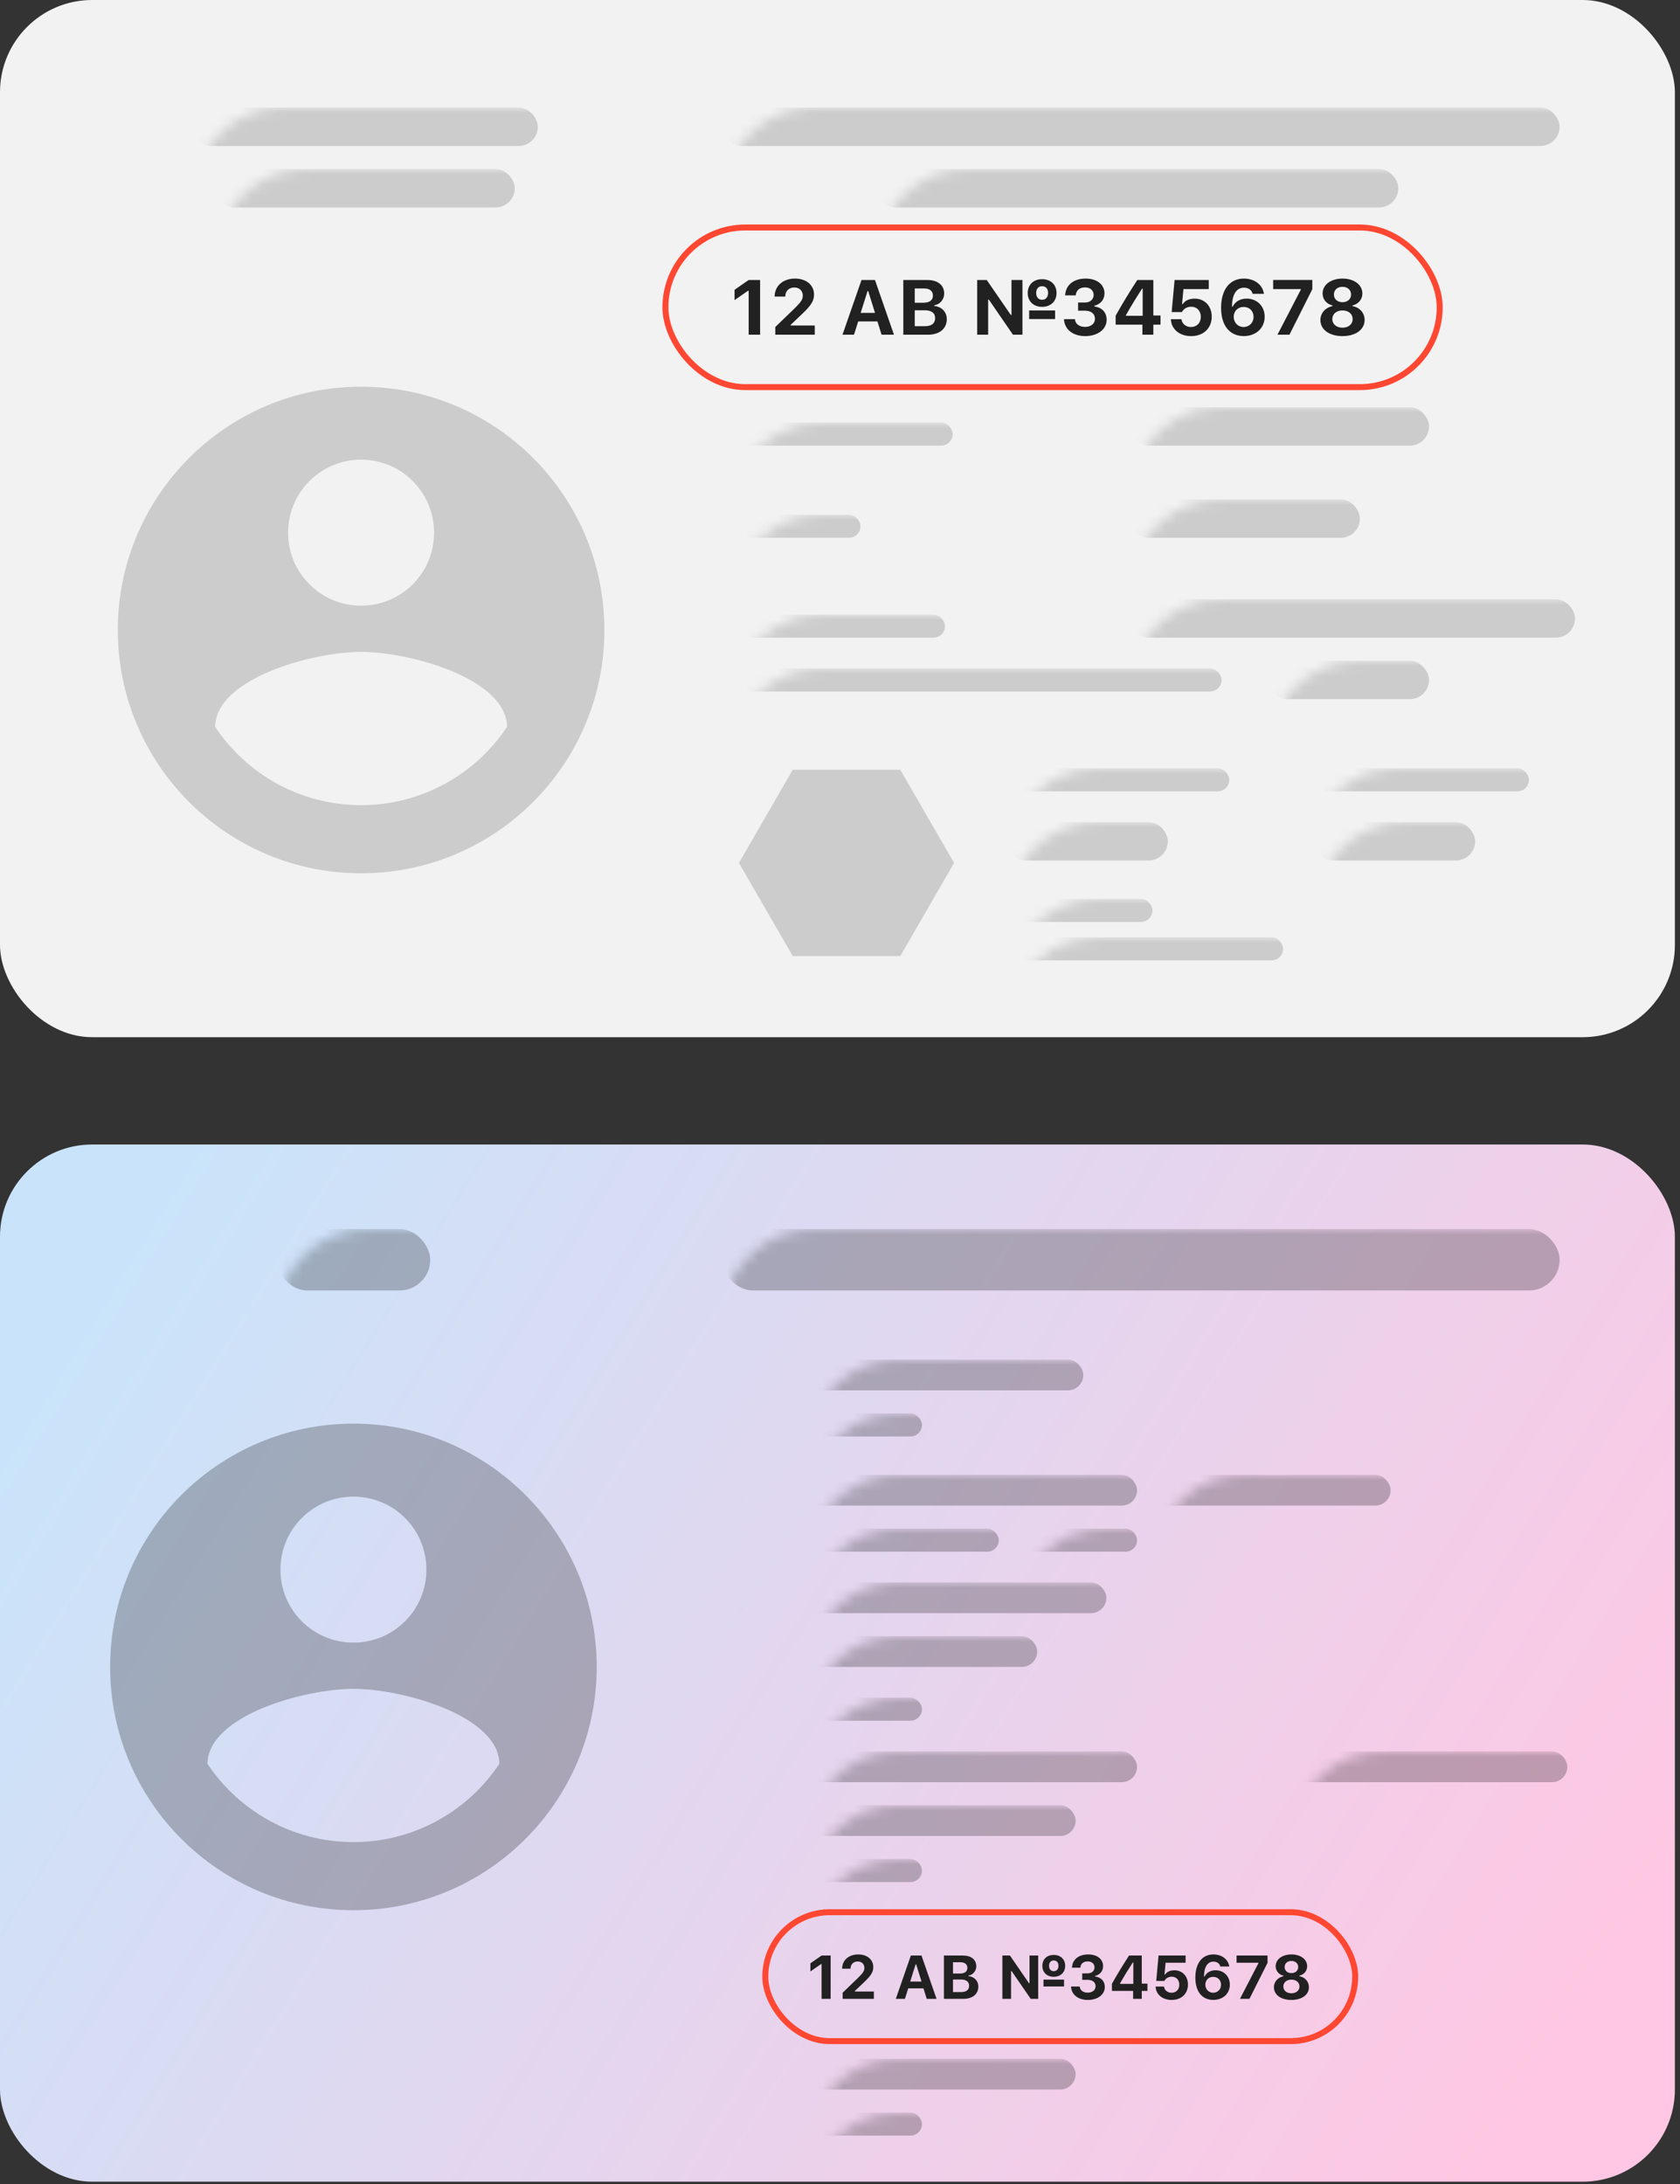 <?xml version="1.0" encoding="UTF-8"?>
<svg width="160px" height="208px" viewBox="0 0 160 208" version="1.1" xmlns="http://www.w3.org/2000/svg" xmlns:xlink="http://www.w3.org/1999/xlink">
    <rect x="0" y="0" width="160" height="208" fill="#333333" stroke="none"/>
    <!-- Generator: Sketch 56.3 (81716) - https://sketch.com -->
    <title>ВУ</title>
    <desc>Created with Sketch.</desc>
    <defs>
        <rect id="path-1" x="0" y="0" width="159.512" height="98.78" rx="8.78"></rect>
        <linearGradient x1="0%" y1="30.825%" x2="100%" y2="69.175%" id="linearGradient-3">
            <stop stop-color="#C9E4FA" offset="0%"></stop>
            <stop stop-color="#FFC7E3" offset="100%"></stop>
        </linearGradient>
        <rect id="path-4" x="0" y="0" width="159.512" height="98.78" rx="8.78"></rect>
    </defs>
    <g id="Desktop" stroke="none" stroke-width="1" fill="none" fill-rule="evenodd">
        <g id="Поиск-штрафов-по-ВУ-и-СТС" transform="translate(-608, -257)">
            <g id="ВУ" transform="translate(608, 257)">
                <g id="Bitmap">
                    <mask id="mask-2" fill="white">
                        <use xlink:href="#path-1"></use>
                    </mask>
                    <use id="Mask" fill="#F2F2F2" xlink:href="#path-1"></use>
                    <polygon id="Polygon" fill="#CCCCCC" mask="url(#mask-2)" transform="translate(80.622, 82.183) rotate(30) translate(-80.622, -82.183) " points="80.622 71.939 89.493 77.061 89.493 87.305 80.622 92.427 71.75 87.305 71.75 77.061"></polygon>
                    <path d="M34.39,36.829 C21.6,36.829 11.22,47.21 11.22,60 C11.22,72.79 21.6,83.171 34.39,83.171 C47.18,83.171 57.561,72.79 57.561,60 C57.561,47.21 47.18,36.829 34.39,36.829 Z M34.39,43.78 C38.237,43.78 41.341,46.885 41.341,50.732 C41.341,54.578 38.237,57.683 34.39,57.683 C30.544,57.683 27.439,54.578 27.439,50.732 C27.439,46.885 30.544,43.78 34.39,43.78 Z M34.39,76.683 C28.598,76.683 23.477,73.717 20.488,69.222 C20.557,64.611 29.756,62.085 34.39,62.085 C39.001,62.085 48.223,64.611 48.293,69.222 C45.304,73.717 40.183,76.683 34.39,76.683 Z" id="Shape" fill="#CCCCCC" fill-rule="nonzero" mask="url(#mask-2)"></path>
                    <rect id="Rectangle" fill="#CCCCCC" mask="url(#mask-2)" x="18.293" y="10.244" width="32.927" height="3.659" rx="1.829"></rect>
                    <rect id="Rectangle" fill="#CCCCCC" mask="url(#mask-2)" x="20.488" y="16.098" width="28.537" height="3.659" rx="1.829"></rect>
                    <rect id="Rectangle" fill="#CCCCCC" mask="url(#mask-2)" x="68.78" y="10.244" width="79.756" height="3.659" rx="1.829"></rect>
                    <rect id="Rectangle" fill="#CCCCCC" mask="url(#mask-2)" x="83.415" y="16.098" width="49.756" height="3.659" rx="1.829"></rect>
                    <rect id="Rectangle" fill="#CCCCCC" mask="url(#mask-2)" x="107.561" y="38.78" width="28.537" height="3.659" rx="1.829"></rect>
                    <rect id="Rectangle" fill="#CCCCCC" mask="url(#mask-2)" x="107.561" y="57.073" width="42.439" height="3.659" rx="1.829"></rect>
                    <rect id="Rectangle" fill="#CCCCCC" mask="url(#mask-2)" x="107.561" y="47.561" width="21.951" height="3.659" rx="1.829"></rect>
                    <rect id="Rectangle" fill="#CCCCCC" mask="url(#mask-2)" x="120.732" y="62.927" width="15.366" height="3.659" rx="1.829"></rect>
                    <rect id="Rectangle" fill="#CCCCCC" mask="url(#mask-2)" x="125.122" y="78.293" width="15.366" height="3.659" rx="1.829"></rect>
                    <rect id="Rectangle" fill="#CCCCCC" mask="url(#mask-2)" x="95.854" y="78.293" width="15.366" height="3.659" rx="1.829"></rect>
                    <rect id="Rectangle" fill="#CCCCCC" mask="url(#mask-2)" x="69.512" y="40.244" width="21.22" height="2.195" rx="1.098"></rect>
                    <rect id="Rectangle" fill="#CCCCCC" mask="url(#mask-2)" x="69.512" y="49.024" width="12.439" height="2.195" rx="1.098"></rect>
                    <rect id="Rectangle" fill="#CCCCCC" mask="url(#mask-2)" x="95.854" y="73.171" width="21.22" height="2.195" rx="1.098"></rect>
                    <rect id="Rectangle" fill="#CCCCCC" mask="url(#mask-2)" x="95.854" y="85.61" width="13.902" height="2.195" rx="1.098"></rect>
                    <rect id="Rectangle" fill="#CCCCCC" mask="url(#mask-2)" x="95.854" y="89.268" width="26.341" height="2.195" rx="1.098"></rect>
                    <rect id="Rectangle" fill="#CCCCCC" mask="url(#mask-2)" x="124.39" y="73.171" width="21.22" height="2.195" rx="1.098"></rect>
                    <rect id="Rectangle" fill="#CCCCCC" mask="url(#mask-2)" x="69.512" y="58.537" width="20.488" height="2.195" rx="1.098"></rect>
                    <rect id="Rectangle" fill="#CCCCCC" mask="url(#mask-2)" x="69.512" y="63.659" width="46.829" height="2.195" rx="1.098"></rect>
                    <g id="Group-3" mask="url(#mask-2)">
                        <g transform="translate(63.659, 21.951)">
                            <rect id="Rectangle" stroke="#FF4732" stroke-width="0.569" fill="none" x="-0.285" y="-0.285" width="73.74" height="15.203" rx="7.602"></rect>
                            <path d="M7.642,9.927 L7.642,5.744 L7.577,5.744 L6.298,6.632 L6.298,5.65 L7.645,4.714 L8.733,4.714 L8.733,9.927 L7.642,9.927 Z M10.116,6.296 C10.116,5.281 10.911,4.58 12.053,4.58 C13.158,4.58 13.866,5.22 13.866,6.098 C13.866,6.708 13.599,7.127 12.732,7.951 L11.648,8.984 L11.648,9.049 L13.938,9.049 L13.938,9.927 L10.178,9.927 L10.178,9.193 L12.006,7.427 C12.656,6.795 12.797,6.556 12.797,6.195 C12.797,5.769 12.501,5.429 11.991,5.429 C11.46,5.429 11.128,5.787 11.128,6.296 L10.116,6.296 Z M20.3,9.927 L19.906,8.662 L18.075,8.662 L17.674,9.927 L16.579,9.927 L18.389,4.714 L19.671,4.714 L21.481,9.927 L20.3,9.927 Z M18.963,5.772 L18.31,7.846 L19.675,7.846 L19.028,5.772 L18.963,5.772 Z M24.711,9.927 L22.37,9.927 L22.37,4.714 L24.649,4.714 C25.661,4.714 26.264,5.209 26.264,6.015 C26.264,6.567 25.856,7.048 25.321,7.127 L25.321,7.192 C26.011,7.246 26.513,7.763 26.513,8.435 C26.513,9.352 25.823,9.927 24.711,9.927 Z M23.461,5.523 L23.461,6.882 L24.281,6.882 C24.87,6.882 25.191,6.636 25.191,6.202 C25.191,5.776 24.891,5.523 24.371,5.523 L23.461,5.523 Z M23.461,9.114 L24.433,9.114 C25.061,9.114 25.401,8.847 25.401,8.348 C25.401,7.86 25.05,7.6 24.407,7.6 L23.461,7.6 L23.461,9.114 Z M35.584,7.272 C34.79,7.272 34.219,6.759 34.219,5.953 C34.219,5.151 34.786,4.638 35.584,4.638 C36.39,4.638 36.964,5.148 36.964,5.953 C36.964,6.759 36.39,7.272 35.584,7.272 Z M30.451,9.927 L29.407,9.927 L29.407,4.714 L30.317,4.714 L32.608,8.045 L32.673,8.045 L32.673,4.714 L33.717,4.714 L33.717,9.927 L32.814,9.927 L30.516,6.582 L30.451,6.582 L30.451,9.927 Z M35.584,6.6 C35.938,6.6 36.159,6.347 36.159,5.953 C36.159,5.548 35.946,5.306 35.584,5.306 C35.238,5.306 35.024,5.552 35.024,5.953 C35.024,6.347 35.241,6.6 35.584,6.6 Z M36.827,8.438 L34.356,8.438 L34.356,7.615 L36.827,7.615 L36.827,8.438 Z M39.016,7.64 L39.016,6.863 L39.667,6.863 C40.161,6.863 40.497,6.564 40.497,6.13 C40.497,5.729 40.19,5.422 39.681,5.422 C39.154,5.422 38.828,5.697 38.792,6.177 L37.784,6.177 C37.821,5.227 38.561,4.58 39.735,4.58 C40.891,4.58 41.534,5.22 41.531,5.982 C41.527,6.614 41.13,7.026 40.57,7.167 L40.57,7.232 C41.296,7.34 41.736,7.803 41.736,8.504 C41.736,9.414 40.877,10.06 39.699,10.06 C38.521,10.06 37.719,9.421 37.672,8.446 L38.716,8.446 C38.749,8.897 39.125,9.183 39.685,9.183 C40.237,9.183 40.624,8.872 40.624,8.413 C40.624,7.936 40.263,7.64 39.677,7.64 L39.016,7.64 Z M45.143,9.927 L45.143,8.97 L42.593,8.97 L42.593,8.113 C43.25,6.939 43.958,5.783 44.655,4.714 L46.183,4.714 L46.183,8.095 L46.866,8.095 L46.866,8.97 L46.183,8.97 L46.183,9.927 L45.143,9.927 Z M43.572,8.066 L43.572,8.124 L45.168,8.124 L45.168,5.541 L45.111,5.541 C44.601,6.318 44.045,7.225 43.572,8.066 Z M49.785,10.06 C48.654,10.06 47.885,9.381 47.852,8.449 L48.86,8.449 C48.918,8.904 49.29,9.193 49.774,9.193 C50.323,9.193 50.703,8.807 50.703,8.218 C50.703,7.644 50.327,7.261 49.796,7.261 C49.384,7.261 49.066,7.46 48.904,7.77 L47.928,7.77 L48.206,4.714 L51.461,4.714 L51.461,5.581 L49.052,5.581 L48.918,7.008 L48.983,7.008 C49.2,6.683 49.583,6.491 50.125,6.491 C51.024,6.491 51.743,7.152 51.743,8.204 C51.743,9.309 50.959,10.06 49.785,10.06 Z M54.792,10.057 C53.542,10.057 52.635,9.165 52.635,7.362 C52.635,5.624 53.47,4.58 54.803,4.58 C55.829,4.58 56.591,5.169 56.717,6.033 L55.637,6.033 C55.554,5.668 55.24,5.447 54.817,5.447 C54.095,5.447 53.676,6.098 53.676,7.254 L53.741,7.254 C53.979,6.762 54.463,6.488 55.07,6.488 C56.06,6.488 56.786,7.214 56.786,8.211 C56.786,9.291 55.959,10.057 54.792,10.057 Z M54.781,9.193 C55.323,9.193 55.728,8.774 55.728,8.236 C55.728,7.676 55.345,7.282 54.785,7.282 C54.225,7.282 53.838,7.68 53.838,8.222 C53.838,8.771 54.239,9.193 54.781,9.193 Z M58.004,9.927 L60.225,5.642 L60.225,5.581 L57.595,5.581 L57.595,4.71 L61.323,4.71 L61.323,5.592 L59.145,9.927 L58.004,9.927 Z M64.195,10.06 C62.942,10.06 62.093,9.443 62.093,8.532 C62.093,7.879 62.544,7.355 63.242,7.203 L63.242,7.138 C62.674,7.004 62.302,6.556 62.302,6 C62.302,5.173 63.09,4.58 64.199,4.58 C65.304,4.58 66.092,5.173 66.092,6 C66.092,6.556 65.723,7.004 65.153,7.138 L65.153,7.203 C65.846,7.329 66.305,7.857 66.305,8.525 C66.305,9.439 65.449,10.06 64.195,10.06 Z M64.195,6.831 C64.679,6.831 65.015,6.531 65.015,6.101 C65.015,5.668 64.679,5.364 64.195,5.364 C63.711,5.364 63.379,5.668 63.379,6.101 C63.379,6.531 63.715,6.831 64.195,6.831 Z M64.195,9.259 C64.77,9.259 65.167,8.923 65.167,8.438 C65.167,7.951 64.77,7.615 64.195,7.615 C63.625,7.615 63.227,7.951 63.227,8.438 C63.227,8.923 63.625,9.259 64.195,9.259 Z" id="12AB№345678" stroke="none" fill="#212121" fill-rule="nonzero"></path>
                        </g>
                    </g>
                </g>
                <g id="Bitmap" transform="translate(0, 109)">
                    <mask id="mask-5" fill="white">
                        <use xlink:href="#path-4"></use>
                    </mask>
                    <use id="Mask" fill="url(#linearGradient-3)" xlink:href="#path-4"></use>
                    <g id="Group-3" mask="url(#mask-5)">
                        <g transform="translate(73.171, 73.171)">
                            <rect id="Rectangle" stroke="#FF4732" stroke-width="0.569" fill="none" x="-0.285" y="-0.055" width="56.179" height="12.276" rx="6.138"></rect>
                            <path d="M5.073,8.195 L5.073,4.885 L5.022,4.885 L4.01,5.588 L4.01,4.811 L5.076,4.071 L5.937,4.071 L5.937,8.195 L5.073,8.195 Z M7.031,5.323 C7.031,4.519 7.66,3.965 8.563,3.965 C9.438,3.965 9.998,4.471 9.998,5.165 C9.998,5.648 9.787,5.98 9.101,6.632 L8.243,7.449 L8.243,7.501 L10.055,7.501 L10.055,8.195 L7.08,8.195 L7.08,7.615 L8.526,6.217 C9.041,5.717 9.152,5.528 9.152,5.243 C9.152,4.905 8.918,4.637 8.515,4.637 C8.095,4.637 7.832,4.92 7.832,5.323 L7.031,5.323 Z M15.089,8.195 L14.777,7.195 L13.328,7.195 L13.011,8.195 L12.145,8.195 L13.577,4.071 L14.591,4.071 L16.023,8.195 L15.089,8.195 Z M14.031,4.908 L13.514,6.549 L14.594,6.549 L14.083,4.908 L14.031,4.908 Z M18.579,8.195 L16.726,8.195 L16.726,4.071 L18.53,4.071 C19.33,4.071 19.808,4.462 19.808,5.1 C19.808,5.537 19.485,5.917 19.062,5.98 L19.062,6.031 C19.607,6.074 20.005,6.483 20.005,7.015 C20.005,7.741 19.459,8.195 18.579,8.195 Z M17.59,4.711 L17.59,5.786 L18.238,5.786 C18.704,5.786 18.959,5.591 18.959,5.248 C18.959,4.911 18.721,4.711 18.31,4.711 L17.59,4.711 Z M17.59,7.552 L18.358,7.552 C18.856,7.552 19.124,7.341 19.124,6.946 C19.124,6.56 18.847,6.354 18.338,6.354 L17.59,6.354 L17.59,7.552 Z M27.182,6.094 C26.553,6.094 26.101,5.688 26.101,5.051 C26.101,4.417 26.55,4.011 27.182,4.011 C27.819,4.011 28.274,4.414 28.274,5.051 C28.274,5.688 27.819,6.094 27.182,6.094 Z M23.12,8.195 L22.294,8.195 L22.294,4.071 L23.014,4.071 L24.827,6.706 L24.878,6.706 L24.878,4.071 L25.704,4.071 L25.704,8.195 L24.99,8.195 L23.172,5.548 L23.12,5.548 L23.12,8.195 Z M27.182,5.563 C27.462,5.563 27.636,5.363 27.636,5.051 C27.636,4.731 27.468,4.539 27.182,4.539 C26.907,4.539 26.739,4.734 26.739,5.051 C26.739,5.363 26.91,5.563 27.182,5.563 Z M28.165,7.018 L26.21,7.018 L26.21,6.366 L28.165,6.366 L28.165,7.018 Z M29.897,6.386 L29.897,5.771 L30.412,5.771 C30.803,5.771 31.069,5.534 31.069,5.191 C31.069,4.874 30.826,4.631 30.423,4.631 C30.006,4.631 29.748,4.848 29.72,5.228 L28.922,5.228 C28.951,4.477 29.537,3.965 30.466,3.965 C31.381,3.965 31.889,4.471 31.886,5.074 C31.884,5.574 31.569,5.9 31.126,6.011 L31.126,6.063 C31.701,6.149 32.049,6.514 32.049,7.069 C32.049,7.789 31.369,8.301 30.437,8.301 C29.506,8.301 28.871,7.795 28.834,7.023 L29.66,7.023 C29.686,7.381 29.983,7.606 30.426,7.606 C30.863,7.606 31.169,7.361 31.169,6.998 C31.169,6.62 30.883,6.386 30.42,6.386 L29.897,6.386 Z M34.745,8.195 L34.745,7.438 L32.727,7.438 L32.727,6.76 C33.247,5.831 33.807,4.917 34.359,4.071 L35.568,4.071 L35.568,6.746 L36.108,6.746 L36.108,7.438 L35.568,7.438 L35.568,8.195 L34.745,8.195 Z M33.501,6.723 L33.501,6.769 L34.765,6.769 L34.765,4.725 L34.719,4.725 C34.316,5.34 33.876,6.057 33.501,6.723 Z M38.417,8.301 C37.523,8.301 36.914,7.764 36.888,7.026 L37.686,7.026 C37.732,7.386 38.026,7.615 38.409,7.615 C38.843,7.615 39.143,7.309 39.143,6.843 C39.143,6.389 38.846,6.086 38.426,6.086 C38.1,6.086 37.849,6.243 37.72,6.489 L36.948,6.489 L37.168,4.071 L39.744,4.071 L39.744,4.757 L37.837,4.757 L37.732,5.886 L37.783,5.886 C37.954,5.628 38.257,5.477 38.686,5.477 C39.398,5.477 39.967,6 39.967,6.832 C39.967,7.706 39.346,8.301 38.417,8.301 Z M42.379,8.298 C41.39,8.298 40.673,7.592 40.673,6.166 C40.673,4.791 41.333,3.965 42.388,3.965 C43.199,3.965 43.802,4.431 43.902,5.114 L43.048,5.114 C42.982,4.825 42.733,4.651 42.399,4.651 C41.827,4.651 41.496,5.165 41.496,6.08 L41.547,6.08 C41.736,5.691 42.119,5.474 42.599,5.474 C43.382,5.474 43.957,6.049 43.957,6.837 C43.957,7.692 43.302,8.298 42.379,8.298 Z M42.37,7.615 C42.799,7.615 43.119,7.283 43.119,6.857 C43.119,6.414 42.816,6.103 42.373,6.103 C41.93,6.103 41.624,6.417 41.624,6.846 C41.624,7.28 41.942,7.615 42.37,7.615 Z M44.92,8.195 L46.678,4.805 L46.678,4.757 L44.597,4.757 L44.597,4.068 L47.547,4.068 L47.547,4.765 L45.823,8.195 L44.92,8.195 Z M49.819,8.301 C48.827,8.301 48.155,7.812 48.155,7.092 C48.155,6.575 48.513,6.16 49.064,6.04 L49.064,5.989 C48.616,5.883 48.321,5.528 48.321,5.088 C48.321,4.434 48.944,3.965 49.822,3.965 C50.696,3.965 51.32,4.434 51.32,5.088 C51.32,5.528 51.028,5.883 50.576,5.989 L50.576,6.04 C51.125,6.14 51.488,6.557 51.488,7.086 C51.488,7.809 50.811,8.301 49.819,8.301 Z M49.819,5.746 C50.202,5.746 50.468,5.508 50.468,5.168 C50.468,4.825 50.202,4.585 49.819,4.585 C49.436,4.585 49.173,4.825 49.173,5.168 C49.173,5.508 49.439,5.746 49.819,5.746 Z M49.819,7.666 C50.273,7.666 50.588,7.401 50.588,7.018 C50.588,6.632 50.273,6.366 49.819,6.366 C49.367,6.366 49.053,6.632 49.053,7.018 C49.053,7.401 49.367,7.666 49.819,7.666 Z" id="12AB№345678" stroke="none" fill="#212121" fill-rule="nonzero"></path>
                        </g>
                    </g>
                    <rect id="Rectangle" fill-opacity="0.24" fill="#000000" mask="url(#mask-5)" x="76.829" y="20.488" width="26.341" height="2.927" rx="1.463"></rect>
                    <rect id="Rectangle" fill-opacity="0.24" fill="#000000" mask="url(#mask-5)" x="76.829" y="25.61" width="10.976" height="2.195" rx="1.098"></rect>
                    <rect id="Rectangle" fill-opacity="0.24" fill="#000000" mask="url(#mask-5)" x="76.829" y="36.585" width="18.293" height="2.195" rx="1.098"></rect>
                    <rect id="Rectangle" fill-opacity="0.24" fill="#000000" mask="url(#mask-5)" x="76.829" y="52.683" width="10.976" height="2.195" rx="1.098"></rect>
                    <rect id="Rectangle" fill-opacity="0.24" fill="#000000" mask="url(#mask-5)" x="76.829" y="68.049" width="10.976" height="2.195" rx="1.098"></rect>
                    <rect id="Rectangle" fill-opacity="0.24" fill="#000000" mask="url(#mask-5)" x="76.829" y="92.195" width="10.976" height="2.195" rx="1.098"></rect>
                    <rect id="Rectangle" fill-opacity="0.24" fill="#000000" mask="url(#mask-5)" x="96.585" y="36.585" width="11.707" height="2.195" rx="1.098"></rect>
                    <rect id="Rectangle" fill-opacity="0.24" fill="#000000" mask="url(#mask-5)" x="76.829" y="31.463" width="31.463" height="2.927" rx="1.463"></rect>
                    <rect id="Rectangle" fill-opacity="0.24" fill="#000000" mask="url(#mask-5)" x="109.756" y="31.463" width="22.683" height="2.927" rx="1.463"></rect>
                    <rect id="Rectangle" fill-opacity="0.24" fill="#000000" mask="url(#mask-5)" x="76.829" y="41.707" width="28.537" height="2.927" rx="1.463"></rect>
                    <rect id="Rectangle" fill-opacity="0.24" fill="#000000" mask="url(#mask-5)" x="76.829" y="46.829" width="21.951" height="2.927" rx="1.463"></rect>
                    <rect id="Rectangle" fill-opacity="0.24" fill="#000000" mask="url(#mask-5)" x="76.829" y="57.805" width="31.463" height="2.927" rx="1.463"></rect>
                    <rect id="Rectangle" fill-opacity="0.24" fill="#000000" mask="url(#mask-5)" x="122.927" y="57.805" width="26.341" height="2.927" rx="1.463"></rect>
                    <rect id="Rectangle" fill-opacity="0.24" fill="#000000" mask="url(#mask-5)" x="76.829" y="62.927" width="25.61" height="2.927" rx="1.463"></rect>
                    <rect id="Rectangle" fill-opacity="0.24" fill="#000000" mask="url(#mask-5)" x="76.829" y="87.073" width="25.61" height="2.927" rx="1.463"></rect>
                    <rect id="Rectangle" fill-opacity="0.24" fill="#000000" mask="url(#mask-5)" x="68.78" y="21.22" width="2.195" height="2.195" rx="1.098"></rect>
                    <rect id="Rectangle" fill-opacity="0.24" fill="#000000" mask="url(#mask-5)" x="68.78" y="32.195" width="2.195" height="2.195" rx="1.098"></rect>
                    <rect id="Rectangle" fill-opacity="0.24" fill="#000000" mask="url(#mask-5)" x="68.78" y="42.439" width="2.195" height="2.195" rx="1.098"></rect>
                    <rect id="Rectangle" fill-opacity="0.24" fill="#000000" mask="url(#mask-5)" x="68.78" y="58.537" width="2.195" height="2.195" rx="1.098"></rect>
                    <rect id="Rectangle" fill-opacity="0.24" fill="#000000" mask="url(#mask-5)" x="118.537" y="58.537" width="2.195" height="2.195" rx="1.098"></rect>
                    <rect id="Rectangle" fill-opacity="0.24" fill="#000000" mask="url(#mask-5)" x="68.78" y="63.659" width="2.195" height="2.195" rx="1.098"></rect>
                    <rect id="Rectangle" fill-opacity="0.24" fill="#000000" mask="url(#mask-5)" x="68.78" y="78.293" width="2.195" height="2.195" rx="1.098"></rect>
                    <rect id="Rectangle" fill-opacity="0.24" fill="#000000" mask="url(#mask-5)" x="68.78" y="87.805" width="2.195" height="2.195" rx="1.098"></rect>
                    <rect id="Rectangle" fill-opacity="0.24" fill="#000000" mask="url(#mask-5)" x="12.439" y="82.683" width="2.195" height="2.195" rx="1.098"></rect>
                    <rect id="Rectangle" fill-opacity="0.24" fill="#000000" mask="url(#mask-5)" x="12.439" y="87.805" width="2.195" height="2.195" rx="1.098"></rect>
                    <rect id="Rectangle" fill-opacity="0.24" fill="#000000" mask="url(#mask-5)" x="26.341" y="8.049" width="14.634" height="5.854" rx="2.927"></rect>
                    <rect id="Rectangle" fill-opacity="0.24" fill="#000000" mask="url(#mask-5)" x="68.78" y="8.049" width="79.756" height="5.854" rx="2.927"></rect>
                    <path d="M33.659,26.585 C20.868,26.585 10.488,36.966 10.488,49.756 C10.488,62.546 20.868,72.927 33.659,72.927 C46.449,72.927 56.829,62.546 56.829,49.756 C56.829,36.966 46.449,26.585 33.659,26.585 Z M33.659,33.537 C37.505,33.537 40.61,36.641 40.61,40.488 C40.61,44.334 37.505,47.439 33.659,47.439 C29.812,47.439 26.707,44.334 26.707,40.488 C26.707,36.641 29.812,33.537 33.659,33.537 Z M33.659,66.439 C27.866,66.439 22.745,63.473 19.756,58.978 C19.826,54.367 29.024,51.841 33.659,51.841 C38.27,51.841 47.491,54.367 47.561,58.978 C44.572,63.473 39.451,66.439 33.659,66.439 Z" id="Shape" fill-opacity="0.24" fill="#000000" fill-rule="nonzero" mask="url(#mask-5)"></path>
                </g>
            </g>
        </g>
    </g>
</svg>